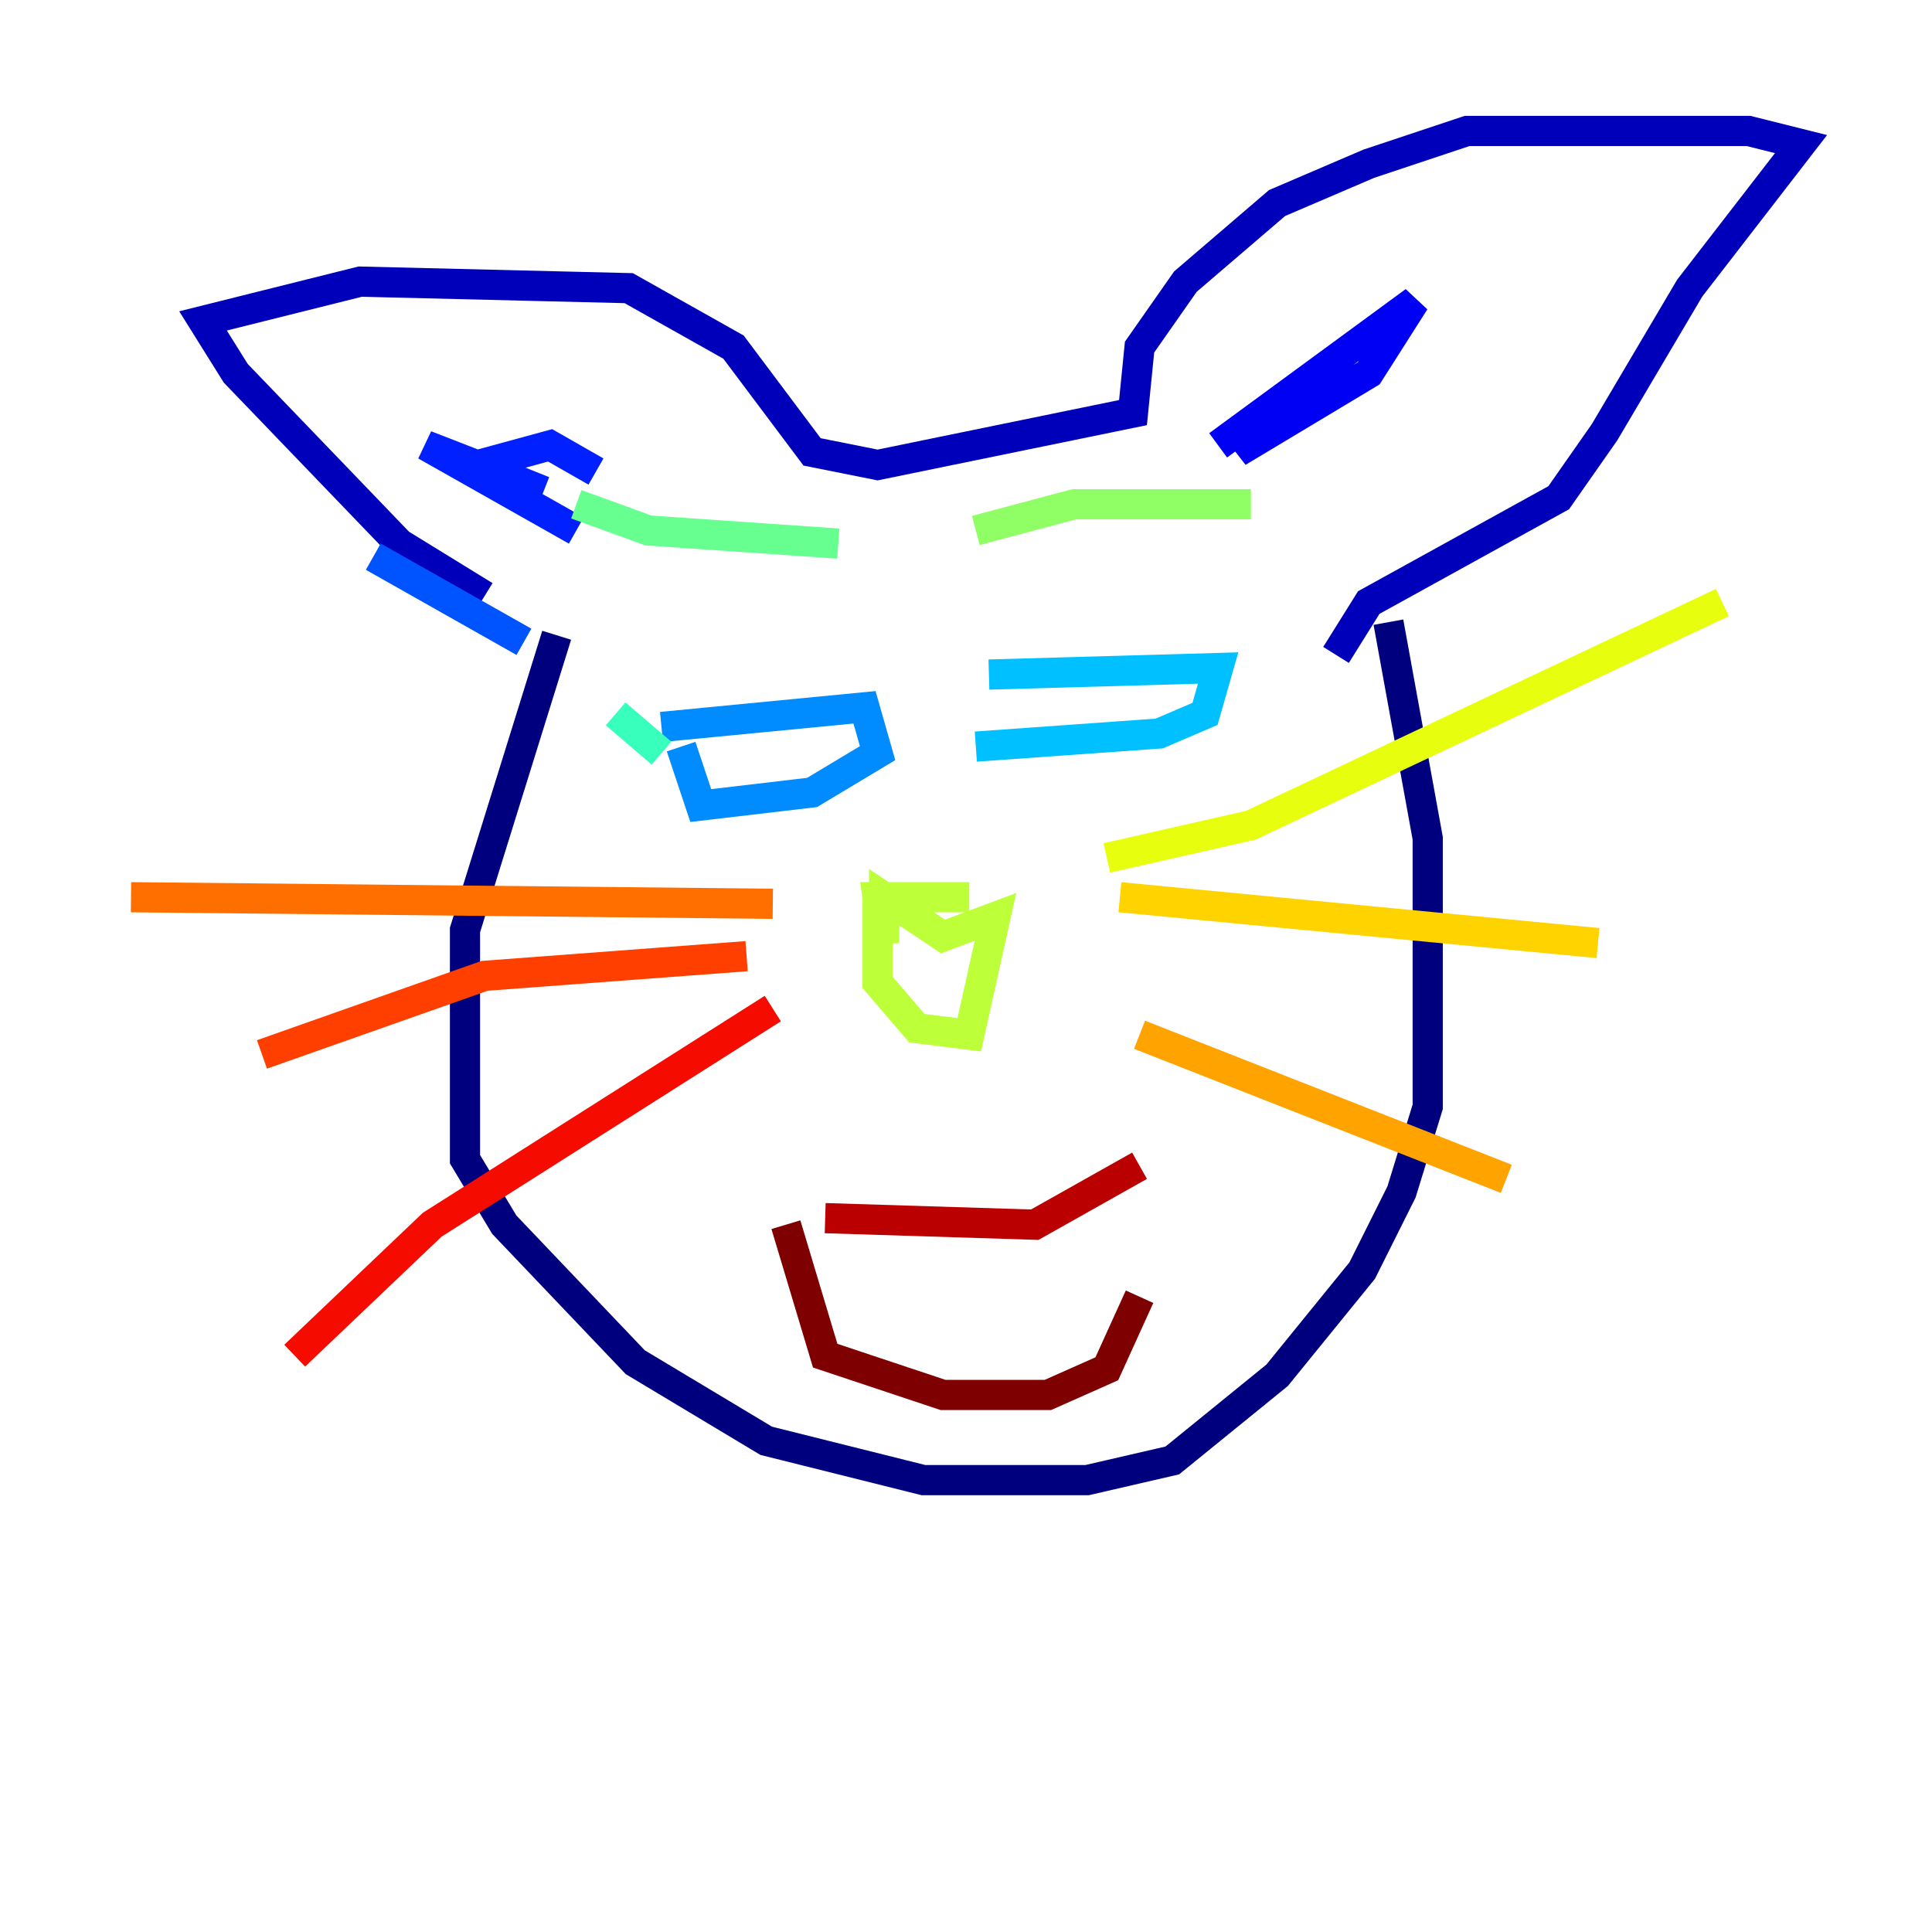 <?xml version="1.0" encoding="utf-8" ?>
<svg baseProfile="tiny" height="128" version="1.2" viewBox="0,0,128,128" width="128" xmlns="http://www.w3.org/2000/svg" xmlns:ev="http://www.w3.org/2001/xml-events" xmlns:xlink="http://www.w3.org/1999/xlink"><defs /><polyline fill="none" points="36.881,42.088 30.807,61.614 30.807,76.8 33.41,81.139 42.088,90.251 50.766,95.458 61.18,98.061 72.027,98.061 77.668,96.759 84.61,91.119 90.251,84.176 92.854,78.969 94.59,73.329 94.59,55.539 91.986,41.22" stroke="#00007f" stroke-width="2" /><polyline fill="none" points="32.108,39.485 26.468,36.014 15.62,24.732 13.451,21.261 23.864,18.658 41.654,19.091 48.597,22.997 53.803,29.939 58.142,30.807 75.064,27.336 75.498,22.997 78.536,18.658 84.61,13.451 90.685,10.848 97.193,8.678 115.851,8.678 119.322,9.546 111.946,19.091 106.305,28.637 103.268,32.976 90.685,39.919 88.515,43.39" stroke="#0000ba" stroke-width="2" /><polyline fill="none" points="80.705,29.505 93.722,19.959 90.685,24.732 82.007,29.939 86.78,25.166" stroke="#0000f5" stroke-width="2" /><polyline fill="none" points="38.183,35.146 28.203,29.505 36.014,32.542 31.675,30.807 36.447,29.505 39.485,31.241" stroke="#0020ff" stroke-width="2" /><polyline fill="none" points="24.732,36.881 34.712,42.522" stroke="#0054ff" stroke-width="2" /><polyline fill="none" points="43.824,48.163 57.275,46.861 58.142,49.898 53.803,52.502 46.427,53.37 45.125,49.464" stroke="#008cff" stroke-width="2" /><polyline fill="none" points="65.519,44.691 80.705,44.258 79.837,47.295 76.8,48.597 64.651,49.464" stroke="#00c0ff" stroke-width="2" /><polyline fill="none" points="70.725,45.993 70.725,45.993" stroke="#0ff8e7" stroke-width="2" /><polyline fill="none" points="40.786,47.295 43.824,49.898" stroke="#39ffbd" stroke-width="2" /><polyline fill="none" points="38.183,33.41 42.956,35.146 55.539,36.014" stroke="#66ff90" stroke-width="2" /><polyline fill="none" points="64.651,35.146 71.159,33.41 82.875,33.41" stroke="#90ff66" stroke-width="2" /><polyline fill="none" points="58.142,59.444 58.142,65.085 60.746,68.122 64.217,68.556 65.953,60.746 62.481,62.047 58.576,59.444 58.576,62.481 58.142,59.444 64.217,59.444" stroke="#bdff39" stroke-width="2" /><polyline fill="none" points="73.329,56.841 82.875,54.671 114.115,39.919" stroke="#e7ff0f" stroke-width="2" /><polyline fill="none" points="74.197,59.444 105.871,62.481" stroke="#ffd300" stroke-width="2" /><polyline fill="none" points="75.498,68.556 99.797,78.102" stroke="#ffa300" stroke-width="2" /><polyline fill="none" points="51.2,59.878 8.678,59.444" stroke="#ff6f00" stroke-width="2" /><polyline fill="none" points="49.464,63.349 32.108,64.651 17.356,69.858" stroke="#ff3f00" stroke-width="2" /><polyline fill="none" points="51.2,66.82 28.637,81.139 19.525,89.817" stroke="#f50b00" stroke-width="2" /><polyline fill="none" points="54.671,80.705 68.556,81.139 75.498,77.234" stroke="#ba0000" stroke-width="2" /><polyline fill="none" points="52.068,81.139 54.671,89.817 62.481,92.42 69.424,92.42 73.329,90.685 75.498,85.912" stroke="#7f0000" stroke-width="2" /></svg>